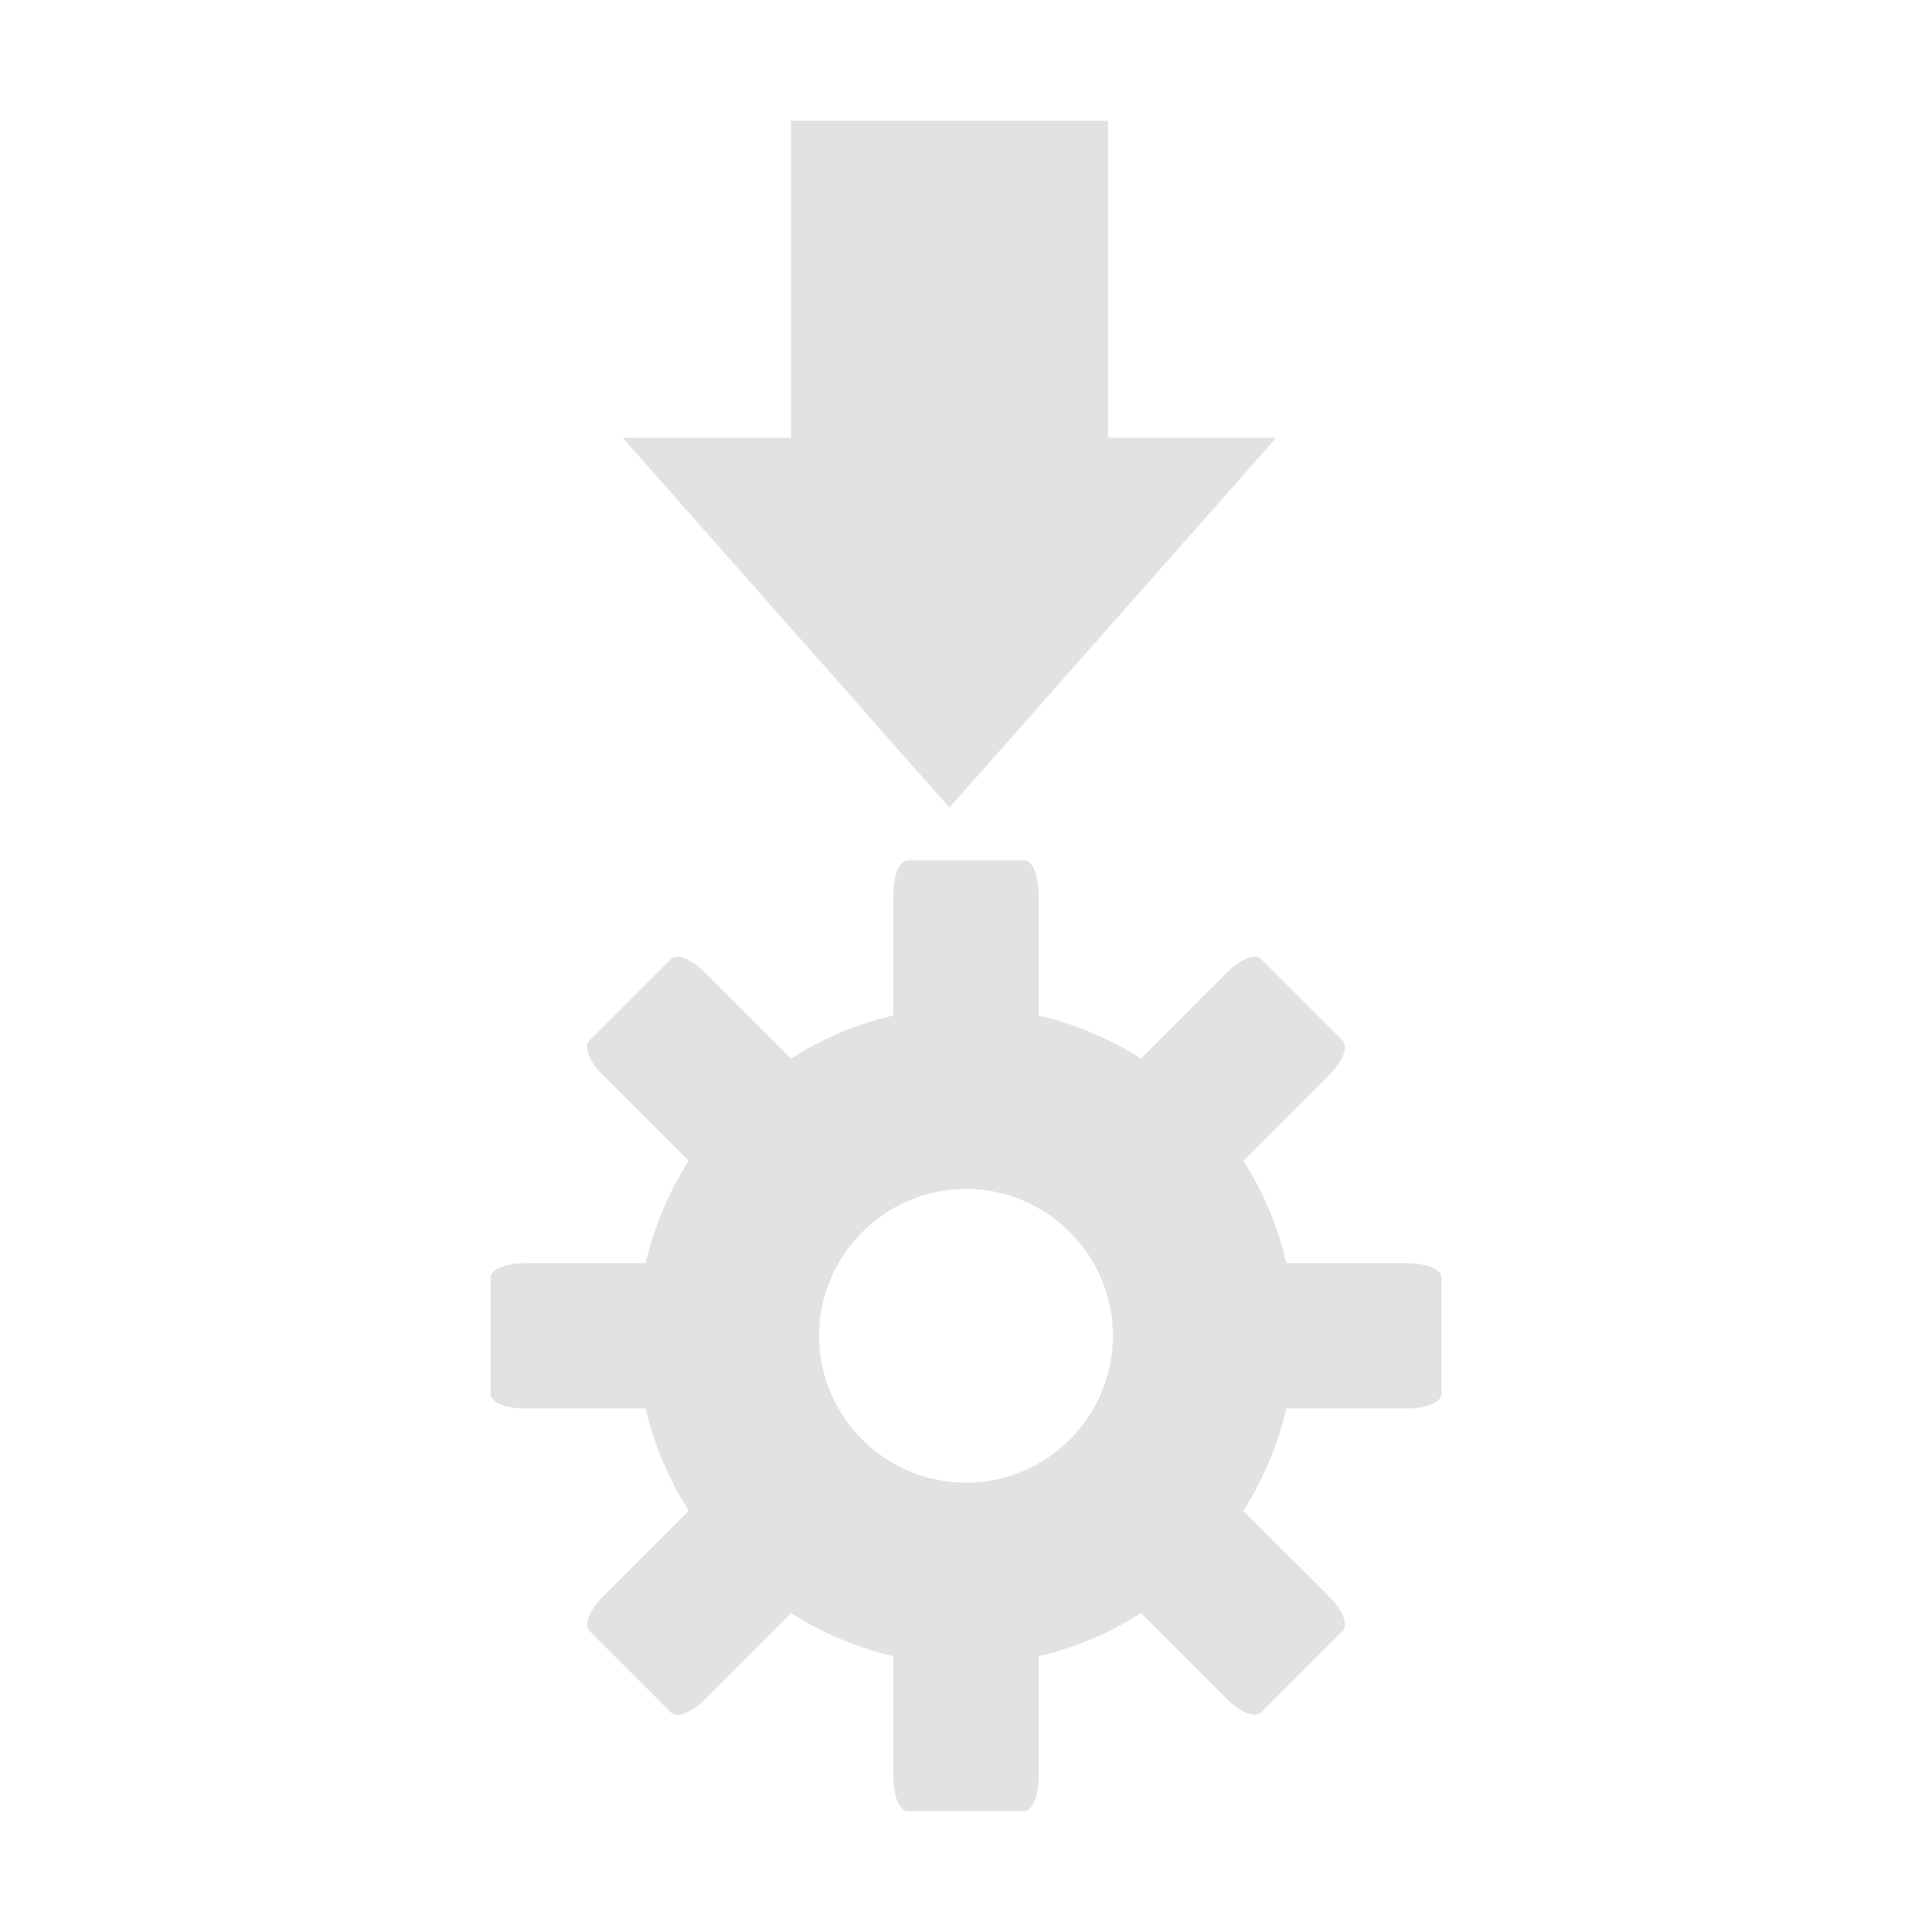<svg viewBox="0 0 16 16" xmlns="http://www.w3.org/2000/svg">
  <defs>
    <style type="text/css" id="current-color-scheme">
      .ColorScheme-Text {
        color: #e2e2e5;
      }
    </style>
  </defs>
  <path
    d="M 6.551,1 V 3.625 H 5.156 L 7.863,6.688 10.57,3.625 H 9.176 V 1 Z M 7.521,7.125 c -0.076,0 -0.123,0.129 -0.123,0.287 V 8.41 C 7.094,8.479 6.807,8.604 6.551,8.766 L 5.84,8.055 C 5.728,7.943 5.606,7.892 5.553,7.945 L 4.883,8.615 c -0.053,0.053 -0.003,0.175 0.109,0.287 L 5.703,9.613 C 5.541,9.869 5.417,10.156 5.347,10.461 H 4.35 c -0.158,0 -0.287,0.047 -0.287,0.123 v 0.957 c 0,0.076 0.129,0.123 0.287,0.123 h 0.998 c 0.069,0.305 0.193,0.592 0.356,0.848 l -0.711,0.711 c -0.112,0.112 -0.163,0.234 -0.109,0.287 l 0.67,0.67 c 0.053,0.053 0.175,0.003 0.287,-0.109 L 6.551,13.359 C 6.807,13.521 7.094,13.646 7.398,13.715 V 14.713 c 0,0.158 0.047,0.287 0.123,0.287 h 0.957 c 0.076,0 0.123,-0.129 0.123,-0.287 v -0.998 c 0.305,-0.069 0.592,-0.193 0.848,-0.356 l 0.711,0.711 c 0.112,0.112 0.234,0.163 0.287,0.109 l 0.67,-0.67 c 0.053,-0.053 0.003,-0.175 -0.109,-0.287 L 10.297,12.512 C 10.459,12.256 10.583,11.969 10.653,11.664 H 11.651 c 0.158,0 0.287,-0.047 0.287,-0.123 v -0.957 c 0,-0.076 -0.129,-0.123 -0.287,-0.123 h -0.998 c -0.069,-0.305 -0.193,-0.592 -0.356,-0.848 l 0.711,-0.711 c 0.112,-0.112 0.163,-0.234 0.109,-0.287 l -0.67,-0.67 c -0.053,-0.053 -0.175,-0.002 -0.287,0.109 L 9.449,8.766 C 9.193,8.604 8.906,8.48 8.601,8.41 V 7.412 C 8.602,7.254 8.554,7.125 8.478,7.125 h -0.957 z M 8,9.846 c 0.669,0 1.217,0.548 1.217,1.217 C 9.217,11.731 8.669,12.279 8,12.279 7.331,12.279 6.783,11.731 6.783,11.063 6.783,10.394 7.332,9.846 8,9.846 Z"
    class="ColorScheme-Text" fill="currentColor" />
</svg>